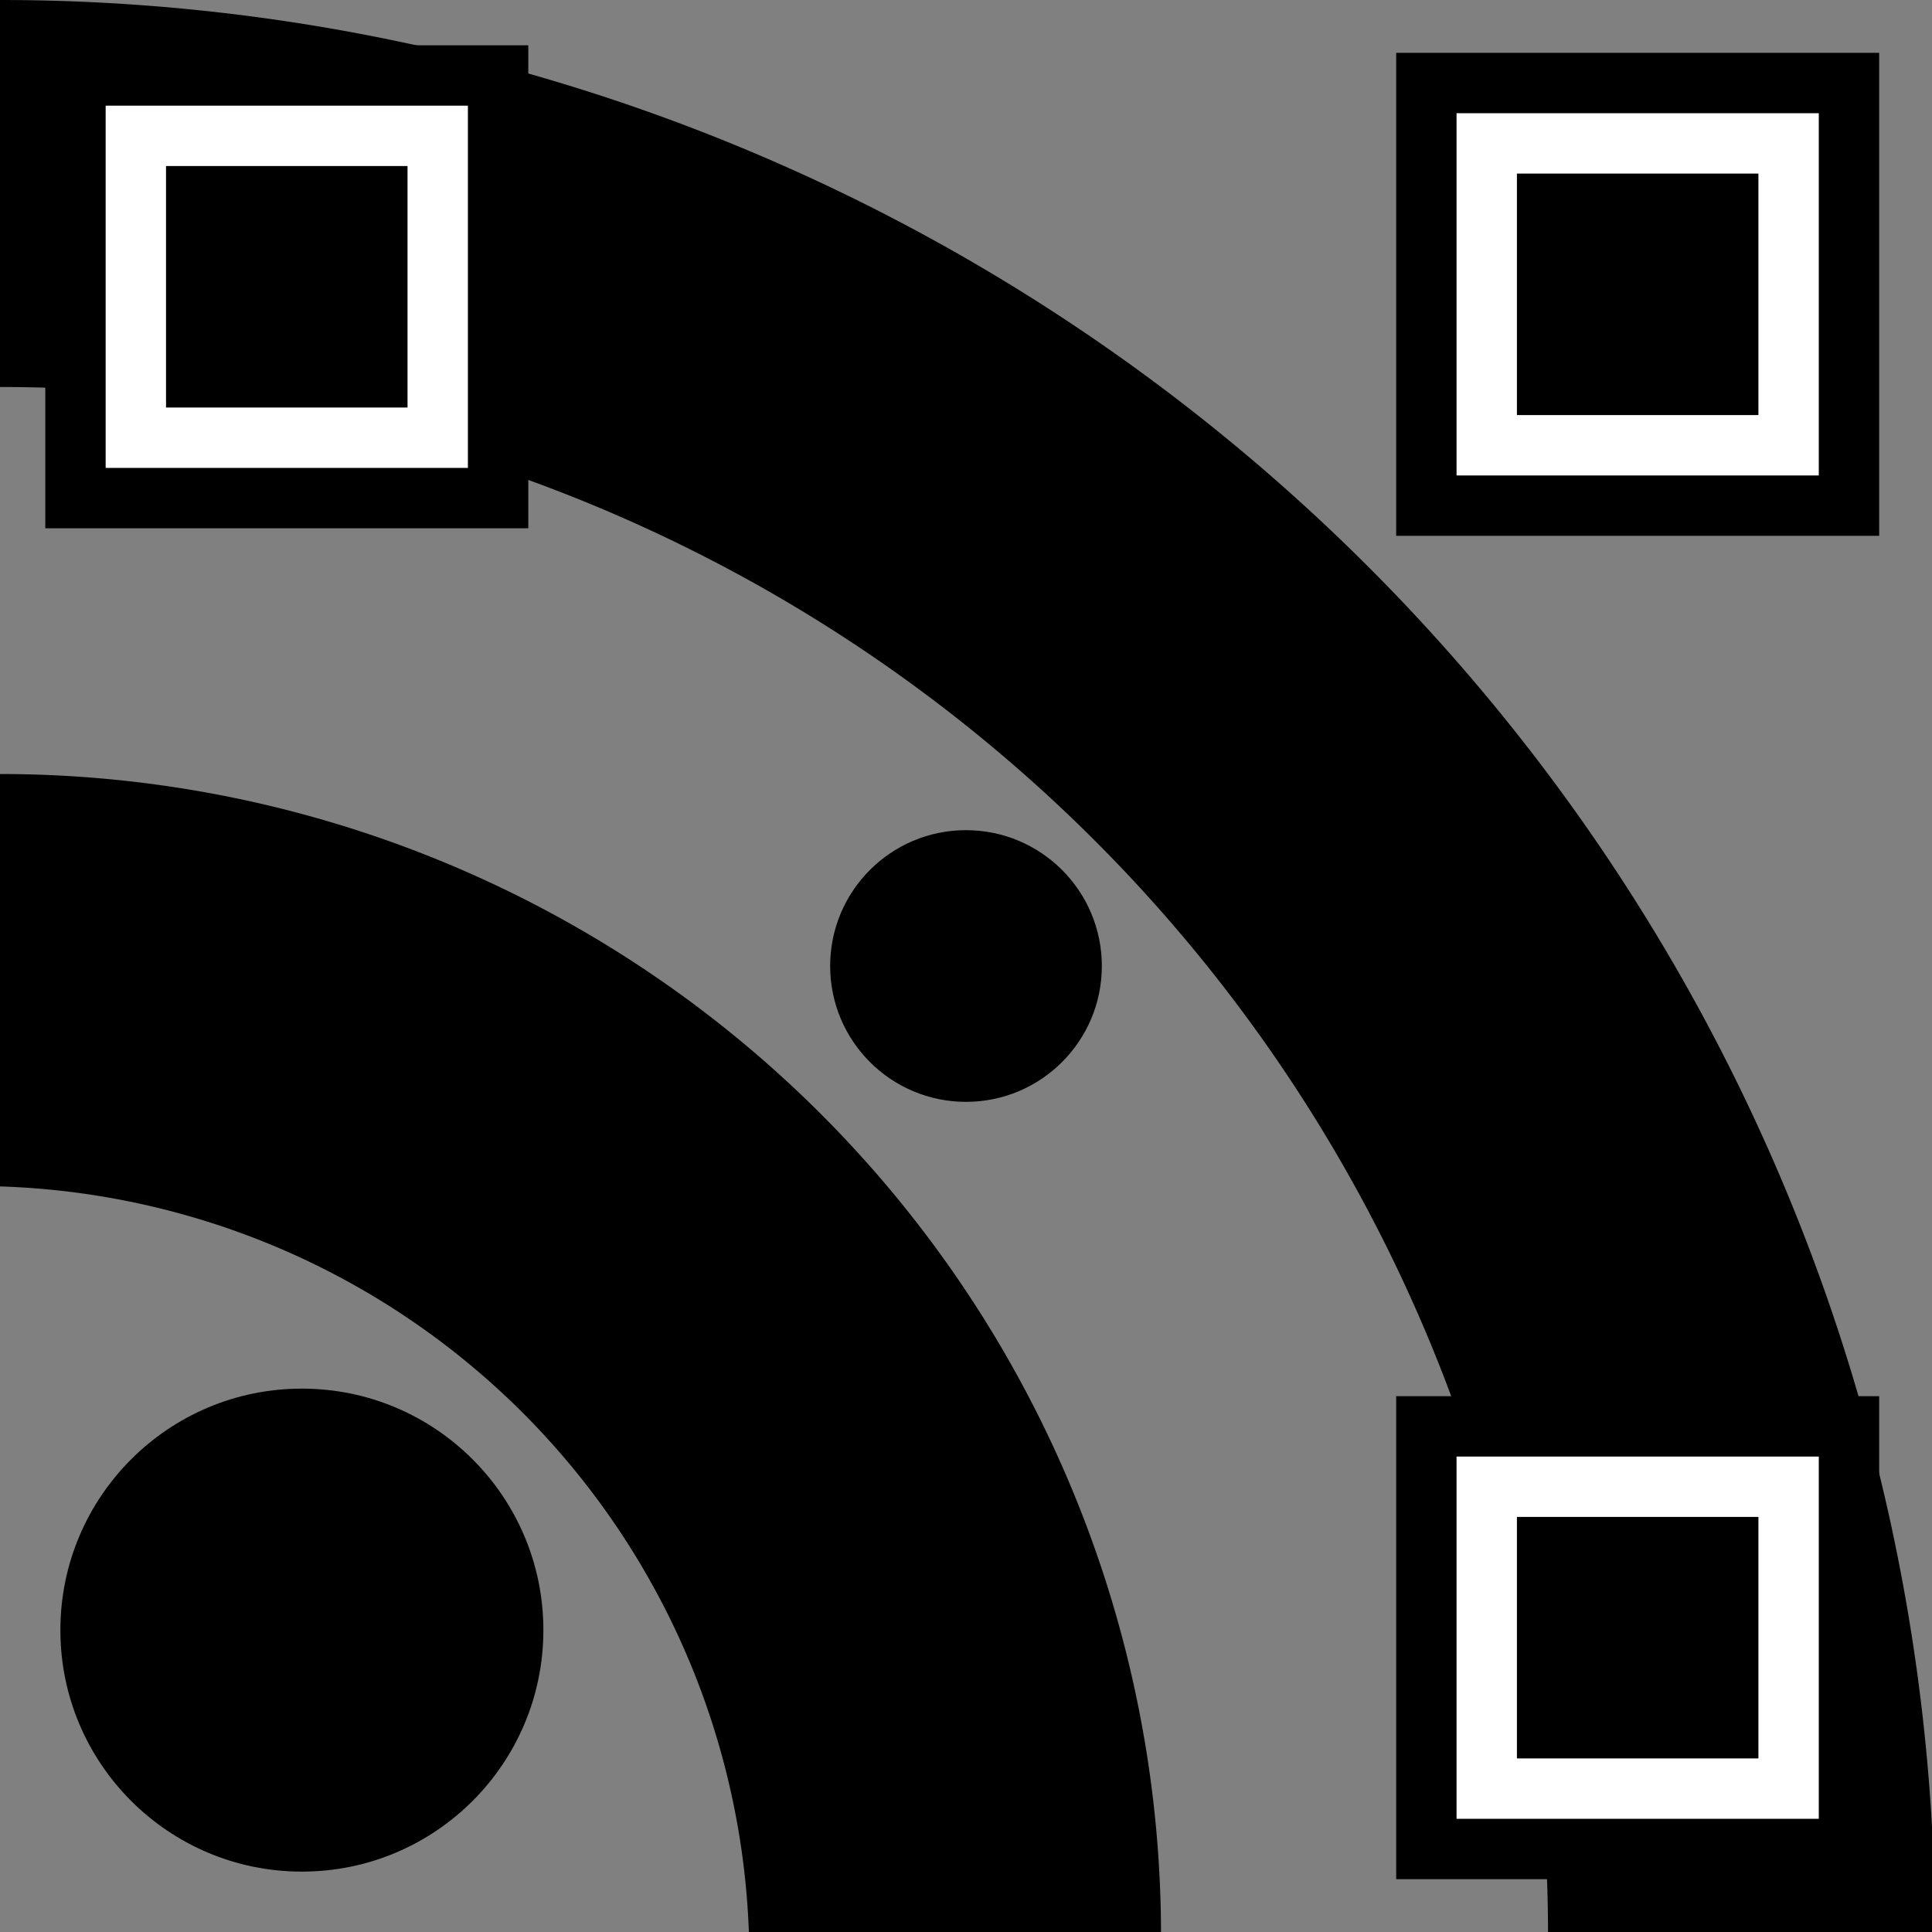 <?xml version="1.0" encoding="UTF-8" standalone="no"?>
<!-- Created with Inkscape (http://www.inkscape.org/) -->

<svg
   xmlns:dc="http://purl.org/dc/elements/1.1/"
   xmlns:cc="http://creativecommons.org/ns#"
   xmlns:rdf="http://www.w3.org/1999/02/22-rdf-syntax-ns#"
   xmlns:svg="http://www.w3.org/2000/svg"
   xmlns="http://www.w3.org/2000/svg"
   xmlns:sodipodi="http://sodipodi.sourceforge.net/DTD/sodipodi-0.dtd"
   xmlns:inkscape="http://www.inkscape.org/namespaces/inkscape"
   width="512"
   height="512"
   viewBox="0 0 135.467 135.467"
   version="1.1"
   id="svg8"
   inkscape:version="0.92.5 (2060ec1f9f, 2020-04-08)"
   sodipodi:docname="fast-follow-qr-code-logo-offset-mono.svg"
   inkscape:export-filename="/home/ubuntu-mate/Public/Fast-Follow/fast-follow-qr-code-logo-offset-mono-black.png"
   inkscape:export-xdpi="96"
   inkscape:export-ydpi="96">
  <rect x="0" y="0" width="135.467" height="135.467" fill="#808080" stroke="none"/>
  <defs
     id="defs2" />
  <sodipodi:namedview
     id="base"
     pagecolor="#ffffff"
     bordercolor="#666666"
     borderopacity="1.0"
     inkscape:pageopacity="0.0"
     inkscape:pageshadow="2"
     inkscape:zoom="1"
     inkscape:cx="220.58658"
     inkscape:cy="282.04267"
     inkscape:document-units="mm"
     inkscape:current-layer="layer1"
     showgrid="false"
     units="px"
     fit-margin-top="12"
     fit-margin-left="12"
     fit-margin-bottom="12"
     fit-margin-right="12"
     inkscape:showpageshadow="false"
     borderlayer="false"
     inkscape:pagecheckerboard="false"
     guidecolor="#00ffff"
     guideopacity="0.498"
     guidehicolor="#ff00ff"
     guidehiopacity="0.498"
     showguides="true"
     inkscape:lockguides="false"
     inkscape:guide-bbox="true"
     inkscape:snap-to-guides="true"
     inkscape:snap-page="true"
     inkscape:snap-object-midpoints="true"
     inkscape:window-width="1568"
     inkscape:window-height="871"
     inkscape:window-x="32"
     inkscape:window-y="0"
     inkscape:window-maximized="1">
    <sodipodi:guide
       position="0,109.008"
       orientation="1,0"
       id="guide3727"
       inkscape:locked="false" />
    <sodipodi:guide
       position="135.467,135.996"
       orientation="1,0"
       id="guide3729"
       inkscape:locked="false" />
    <sodipodi:guide
       position="38.894,135.467"
       orientation="0,1"
       id="guide3731"
       inkscape:locked="false" />
    <sodipodi:guide
       position="0,0"
       orientation="0,1"
       id="guide3733"
       inkscape:locked="false" />
    <sodipodi:guide
       position="135.467,135.467"
       orientation="-0.707,0.707"
       id="guide3741"
       inkscape:locked="false" />
    <sodipodi:guide
       position="165.894,135.467"
       orientation="0,1"
       id="guide3743"
       inkscape:locked="false" />
    <sodipodi:guide
       position="38.1,38.1"
       orientation="-0.707,0.707"
       id="guide3799"
       inkscape:locked="false" />
    <sodipodi:guide
       position="101.6,135.467"
       orientation="0,1"
       id="guide3801"
       inkscape:locked="false" />
    <sodipodi:guide
       position="135.467,0"
       orientation="0.707,0.707"
       id="guide3803"
       inkscape:locked="false" />
  </sodipodi:namedview>
  <g
     inkscape:label="Background"
     inkscape:groupmode="layer"
     id="layer1"
     transform="translate(0,-161.533)">
    <rect
       transform="translate(0,1.2291667e-6)"
       style="opacity:1;fill:none;fill-opacity:1;stroke:none;stroke-width:0.529;stroke-linejoin:miter;stroke-miterlimit:4;stroke-dasharray:none;stroke-opacity:1"
       id="rect3981"
       width="135.467"
       height="135.467"
       x="-1.9999999e-05"
       y="161.533" />
  </g>
  <g
     inkscape:groupmode="layer"
     id="layer2"
     inkscape:label="FF RSS"
     style="display:inline"
     sodipodi:insensitive="true">
    <path
       style="opacity:1;fill:#000000;fill-opacity:1;stroke:none;stroke-width:4.8;stroke-linejoin:miter;stroke-miterlimit:4;stroke-dasharray:none;stroke-opacity:1"
       d="M 512,512 A 512,512 0 0 0 0,0 V 102.4 A 409.6,409.6 0 0 1 409.6,512 Z"
       id="path3870"
       inkscape:connector-curvature="0"
       transform="scale(0.265)" />
    <circle
       style="opacity:1;fill:#000000;fill-opacity:1;stroke:none;stroke-width:0.529;stroke-linejoin:miter;stroke-miterlimit:4;stroke-dasharray:none;stroke-opacity:1"
       id="path3737"
       cx="21.167"
       cy="114.3"
       r="16.933" />
    <circle
       r="9.525"
       cy="229.267"
       cx="67.733"
       id="circle3820"
       style="opacity:1;fill:#000000;fill-opacity:1;stroke:none;stroke-width:0.298;stroke-linejoin:miter;stroke-miterlimit:4;stroke-dasharray:none;stroke-opacity:1"
       transform="translate(0,-161.533)" />
    <path
       style="opacity:1;fill:#000000;fill-opacity:1;stroke:none;stroke-width:4.8;stroke-linejoin:miter;stroke-miterlimit:4;stroke-dasharray:none;stroke-opacity:1"
       d="M 307.199,512 A 307.2,307.2 0 0 0 0,204.801 V 313.92 A 204.8,204.8 0 0 1 198.174,512 Z"
       id="path3874"
       inkscape:connector-curvature="0"
       transform="scale(0.265)" />
  </g>
  <g
     inkscape:groupmode="layer"
     id="layer3"
     inkscape:label="QR dots"
     style="display:inline"
     sodipodi:insensitive="true">
    <g
       transform="translate(-3.704,-157.829)"
       id="g3764">
      <rect
         style="opacity:1;fill:#000000;fill-opacity:1;stroke:none;stroke-width:0.747;stroke-linejoin:miter;stroke-miterlimit:4;stroke-dasharray:none;stroke-opacity:1"
         id="rect3759"
         width="33.867"
         height="33.867"
         x="101.6"
         y="161.533" />
      <rect
         y="165.767"
         x="105.833"
         height="25.4"
         width="25.4"
         id="rect3755"
         style="opacity:1;fill:#ffffff;fill-opacity:1;stroke:none;stroke-width:0.56;stroke-linejoin:miter;stroke-miterlimit:4;stroke-dasharray:none;stroke-opacity:1" />
      <rect
         style="opacity:1;fill:#000000;fill-opacity:1;stroke:none;stroke-width:0.373;stroke-linejoin:miter;stroke-miterlimit:4;stroke-dasharray:none;stroke-opacity:1"
         id="rect3757"
         width="16.933"
         height="16.933"
         x="110.067"
         y="170" />
    </g>
    <g
       id="g3772"
       transform="translate(-98.425,-158.358)">
      <rect
         y="161.533"
         x="101.6"
         height="33.867"
         width="33.867"
         id="rect3766"
         style="opacity:1;fill:#000000;fill-opacity:1;stroke:none;stroke-width:0.747;stroke-linejoin:miter;stroke-miterlimit:4;stroke-dasharray:none;stroke-opacity:1" />
      <rect
         style="opacity:1;fill:#ffffff;fill-opacity:1;stroke:none;stroke-width:0.56;stroke-linejoin:miter;stroke-miterlimit:4;stroke-dasharray:none;stroke-opacity:1"
         id="rect3768"
         width="25.4"
         height="25.4"
         x="105.833"
         y="165.767" />
      <rect
         y="170"
         x="110.067"
         height="16.933"
         width="16.933"
         id="rect3770"
         style="opacity:1;fill:#000000;fill-opacity:1;stroke:none;stroke-width:0.373;stroke-linejoin:miter;stroke-miterlimit:4;stroke-dasharray:none;stroke-opacity:1" />
    </g>
    <g
       transform="translate(-3.704,-63.637)"
       id="g3780">
      <rect
         style="opacity:1;fill:#000000;fill-opacity:1;stroke:none;stroke-width:0.747;stroke-linejoin:miter;stroke-miterlimit:4;stroke-dasharray:none;stroke-opacity:1"
         id="rect3774"
         width="33.867"
         height="33.867"
         x="101.6"
         y="161.533" />
      <rect
         y="165.767"
         x="105.833"
         height="25.4"
         width="25.4"
         id="rect3776"
         style="opacity:1;fill:#ffffff;fill-opacity:1;stroke:none;stroke-width:0.56;stroke-linejoin:miter;stroke-miterlimit:4;stroke-dasharray:none;stroke-opacity:1" />
      <rect
         style="opacity:1;fill:#000000;fill-opacity:1;stroke:none;stroke-width:0.373;stroke-linejoin:miter;stroke-miterlimit:4;stroke-dasharray:none;stroke-opacity:1"
         id="rect3778"
         width="16.933"
         height="16.933"
         x="110.067"
         y="170" />
    </g>
  </g>
</svg>
